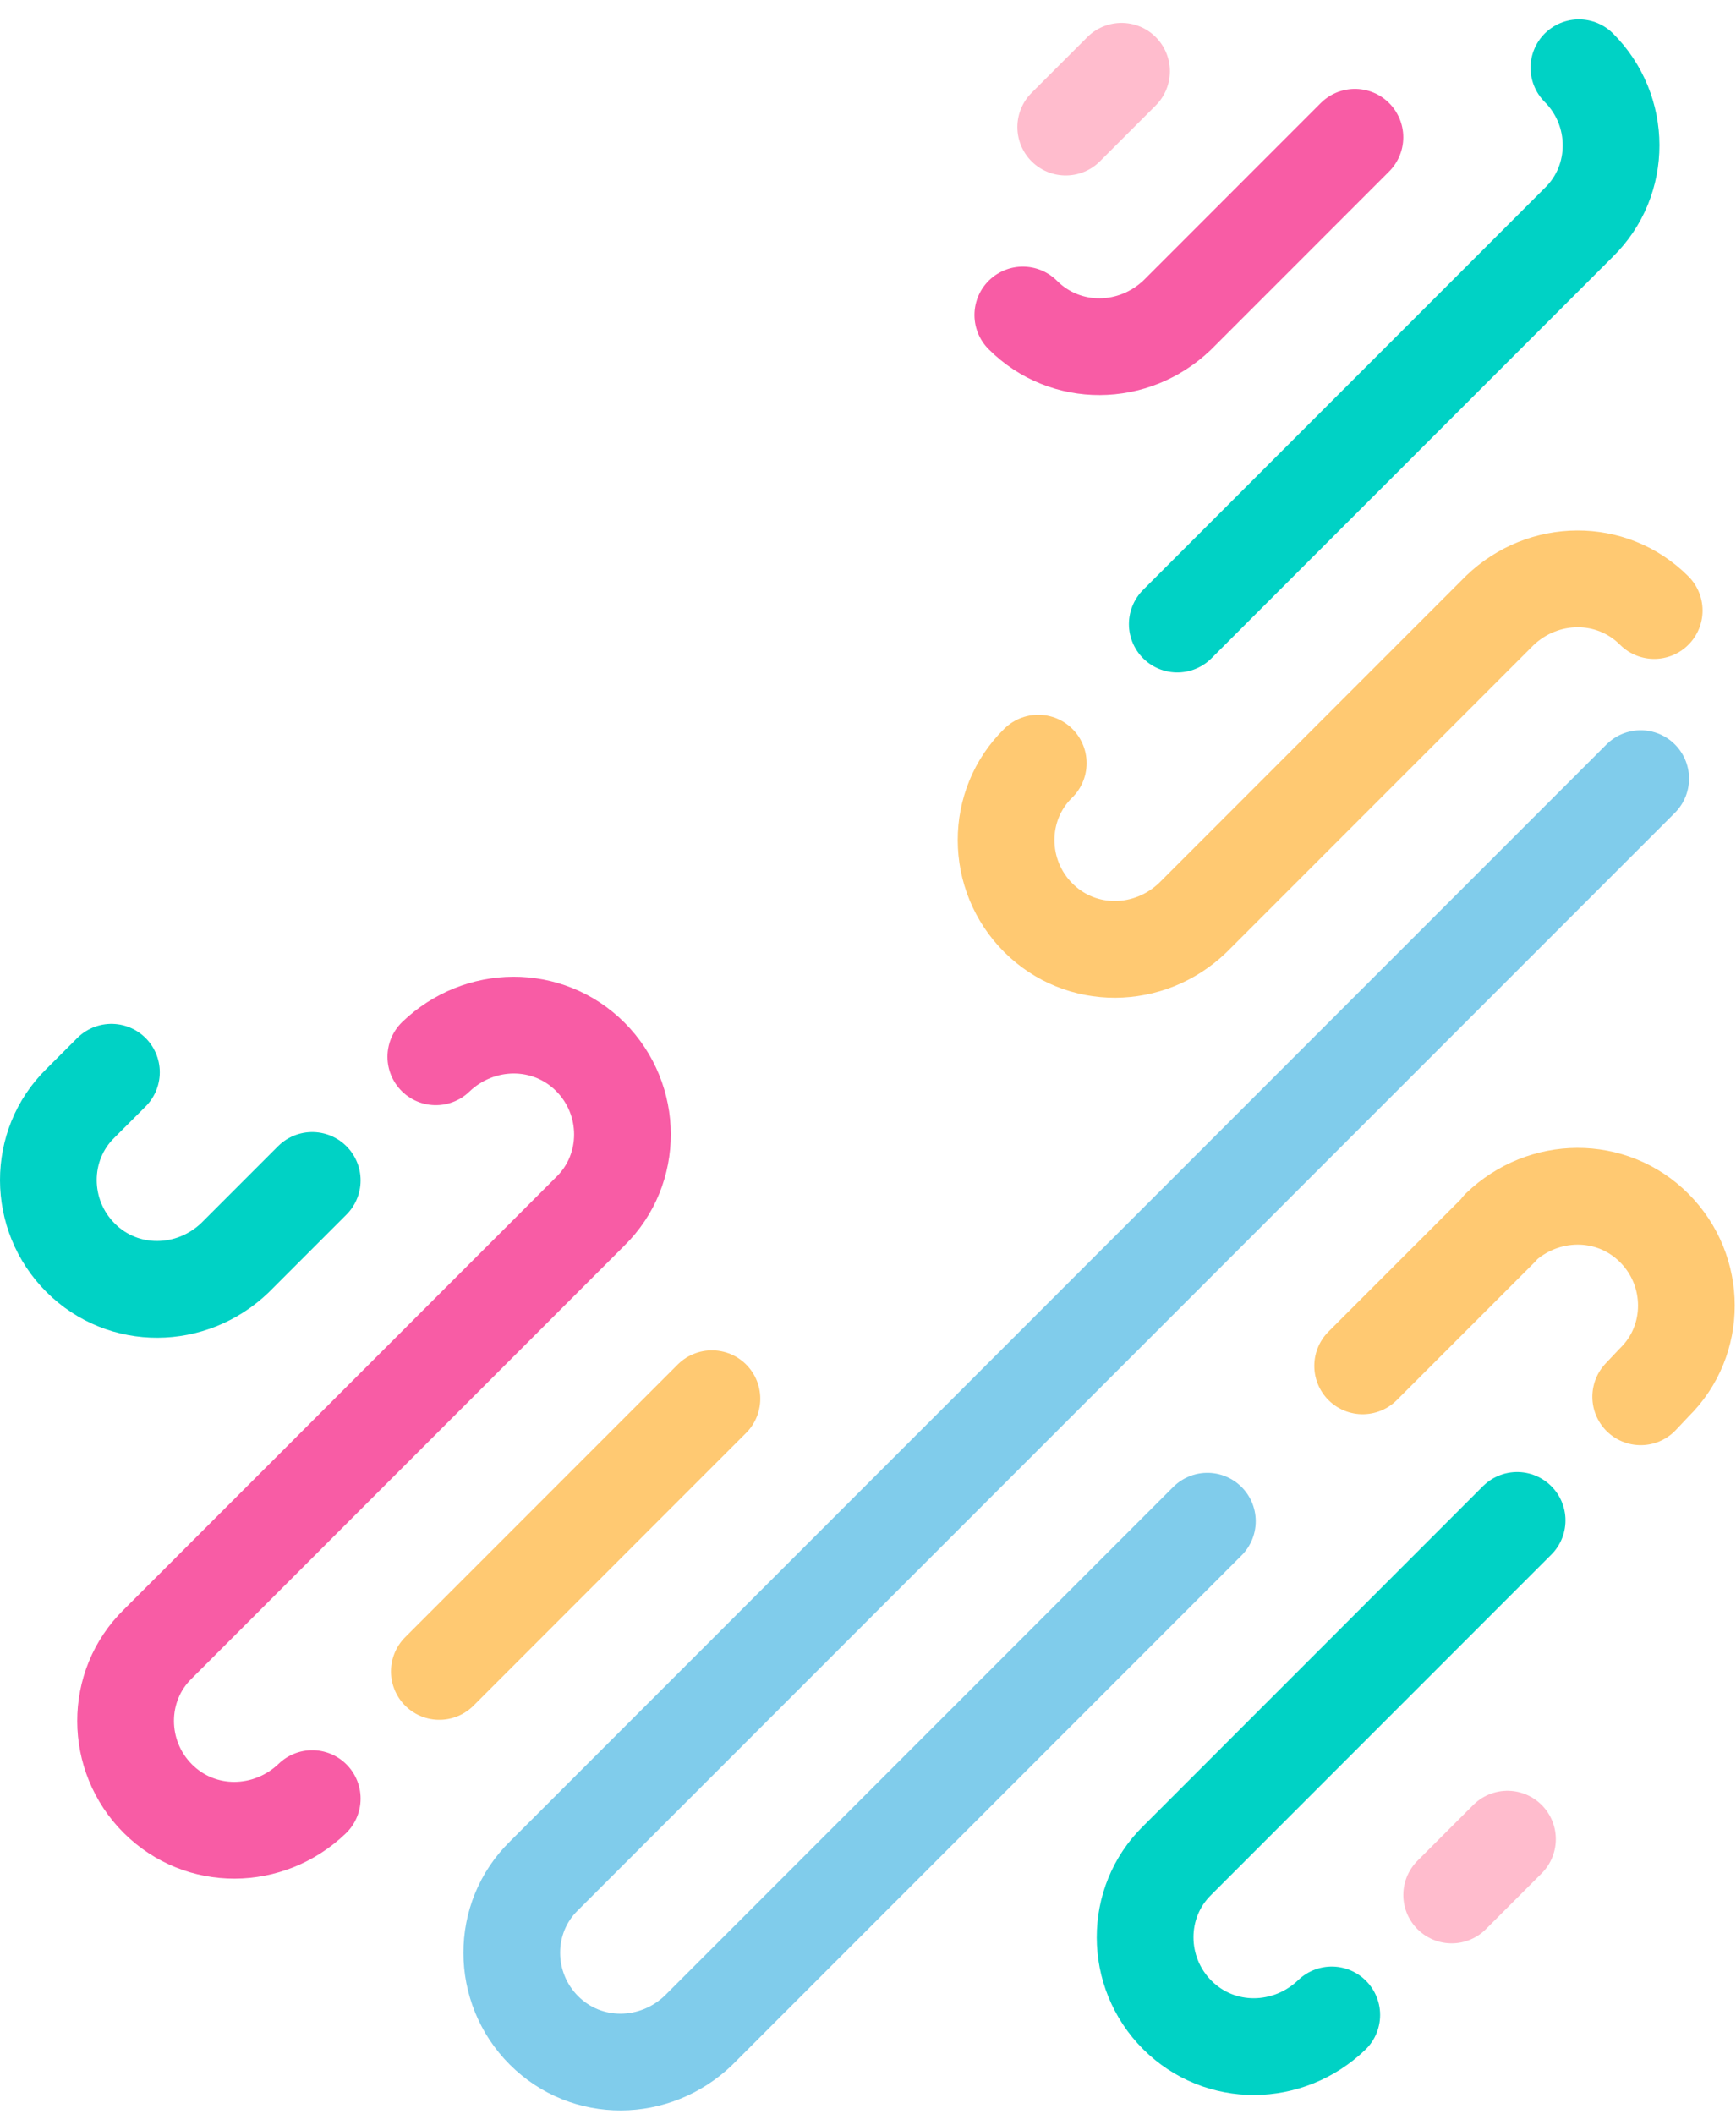 <svg width="359" height="437" viewBox="0 0 359 437" fill="none" xmlns="http://www.w3.org/2000/svg">
<path d="M90.853 345.494L147.225 289.122" stroke="#FFC972" stroke-width="20" stroke-linecap="round" stroke-linejoin="round"/>
<path d="M300.203 391.7L311.74 380.163" stroke="#FFBCCD" stroke-width="20" stroke-linecap="round" stroke-linejoin="round"/>
<path d="M326.514 14C335.335 22.821 335.436 37.225 326.514 45.944L326.423 46.036L243.459 129" stroke="#00D2C5" stroke-width="20" stroke-linecap="round" stroke-linejoin="round"/>
<path d="M64.57 244L48.597 259.973H48.598C39.596 268.61 25.475 268.794 16.654 259.973C7.833 251.152 7.732 236.748 16.654 228.029L16.653 228.028L23.042 221.639" stroke="#00D2C5" stroke-width="20" stroke-linecap="round" stroke-linejoin="round"/>
<path d="M211.515 65.112C220.336 73.933 234.457 73.749 243.459 65.112L280.195 28.375" stroke="#F85CA5" stroke-width="20" stroke-linecap="round" stroke-linejoin="round"/>
<path d="M220.39 26.27L231.93 14.73" stroke="#FFBCCD" stroke-width="20" stroke-linecap="round" stroke-linejoin="round"/>
<path d="M281.792 282.333L310.224 253.901L310.143 253.821C319.144 245.184 333.266 245 342.086 253.821C350.908 262.642 351.009 277.046 342.086 285.765L339.292 288.722" stroke="#FFC972" stroke-width="20" stroke-linecap="round" stroke-linejoin="round"/>
<path d="M214.709 157.75C205.787 166.469 205.888 180.873 214.709 189.694C223.53 198.515 237.651 198.331 246.653 189.694L278.598 157.749L310.143 126.204C319.144 117.567 333.266 117.383 342.086 126.204" stroke="#FFC972" stroke-width="20" stroke-linecap="round" stroke-linejoin="round"/>
<path d="M275.403 416.5C266.402 425.137 252.28 425.321 243.459 416.5C234.638 407.679 234.537 393.275 243.459 384.556L313.737 314.277" stroke="#00D2C5" stroke-width="20" stroke-linecap="round" stroke-linejoin="round"/>
<path d="M339.292 160.944L112.487 387.75C103.565 396.469 103.666 410.873 112.487 419.694C121.308 428.515 135.429 428.331 144.431 419.694L150.82 413.305L249.682 314.443" stroke="#80CCEB" stroke-width="20" stroke-linecap="round" stroke-linejoin="round"/>
<path d="M64.57 371.778C55.568 380.415 41.447 380.599 32.626 371.778C23.805 362.957 23.704 348.553 32.626 339.834L122.069 250.389C130.991 241.67 130.89 227.266 122.069 218.445C113.248 209.624 99.127 209.808 90.125 218.445" stroke="#F85CA5" stroke-width="20" stroke-linecap="round" stroke-linejoin="round"/>
</svg>
